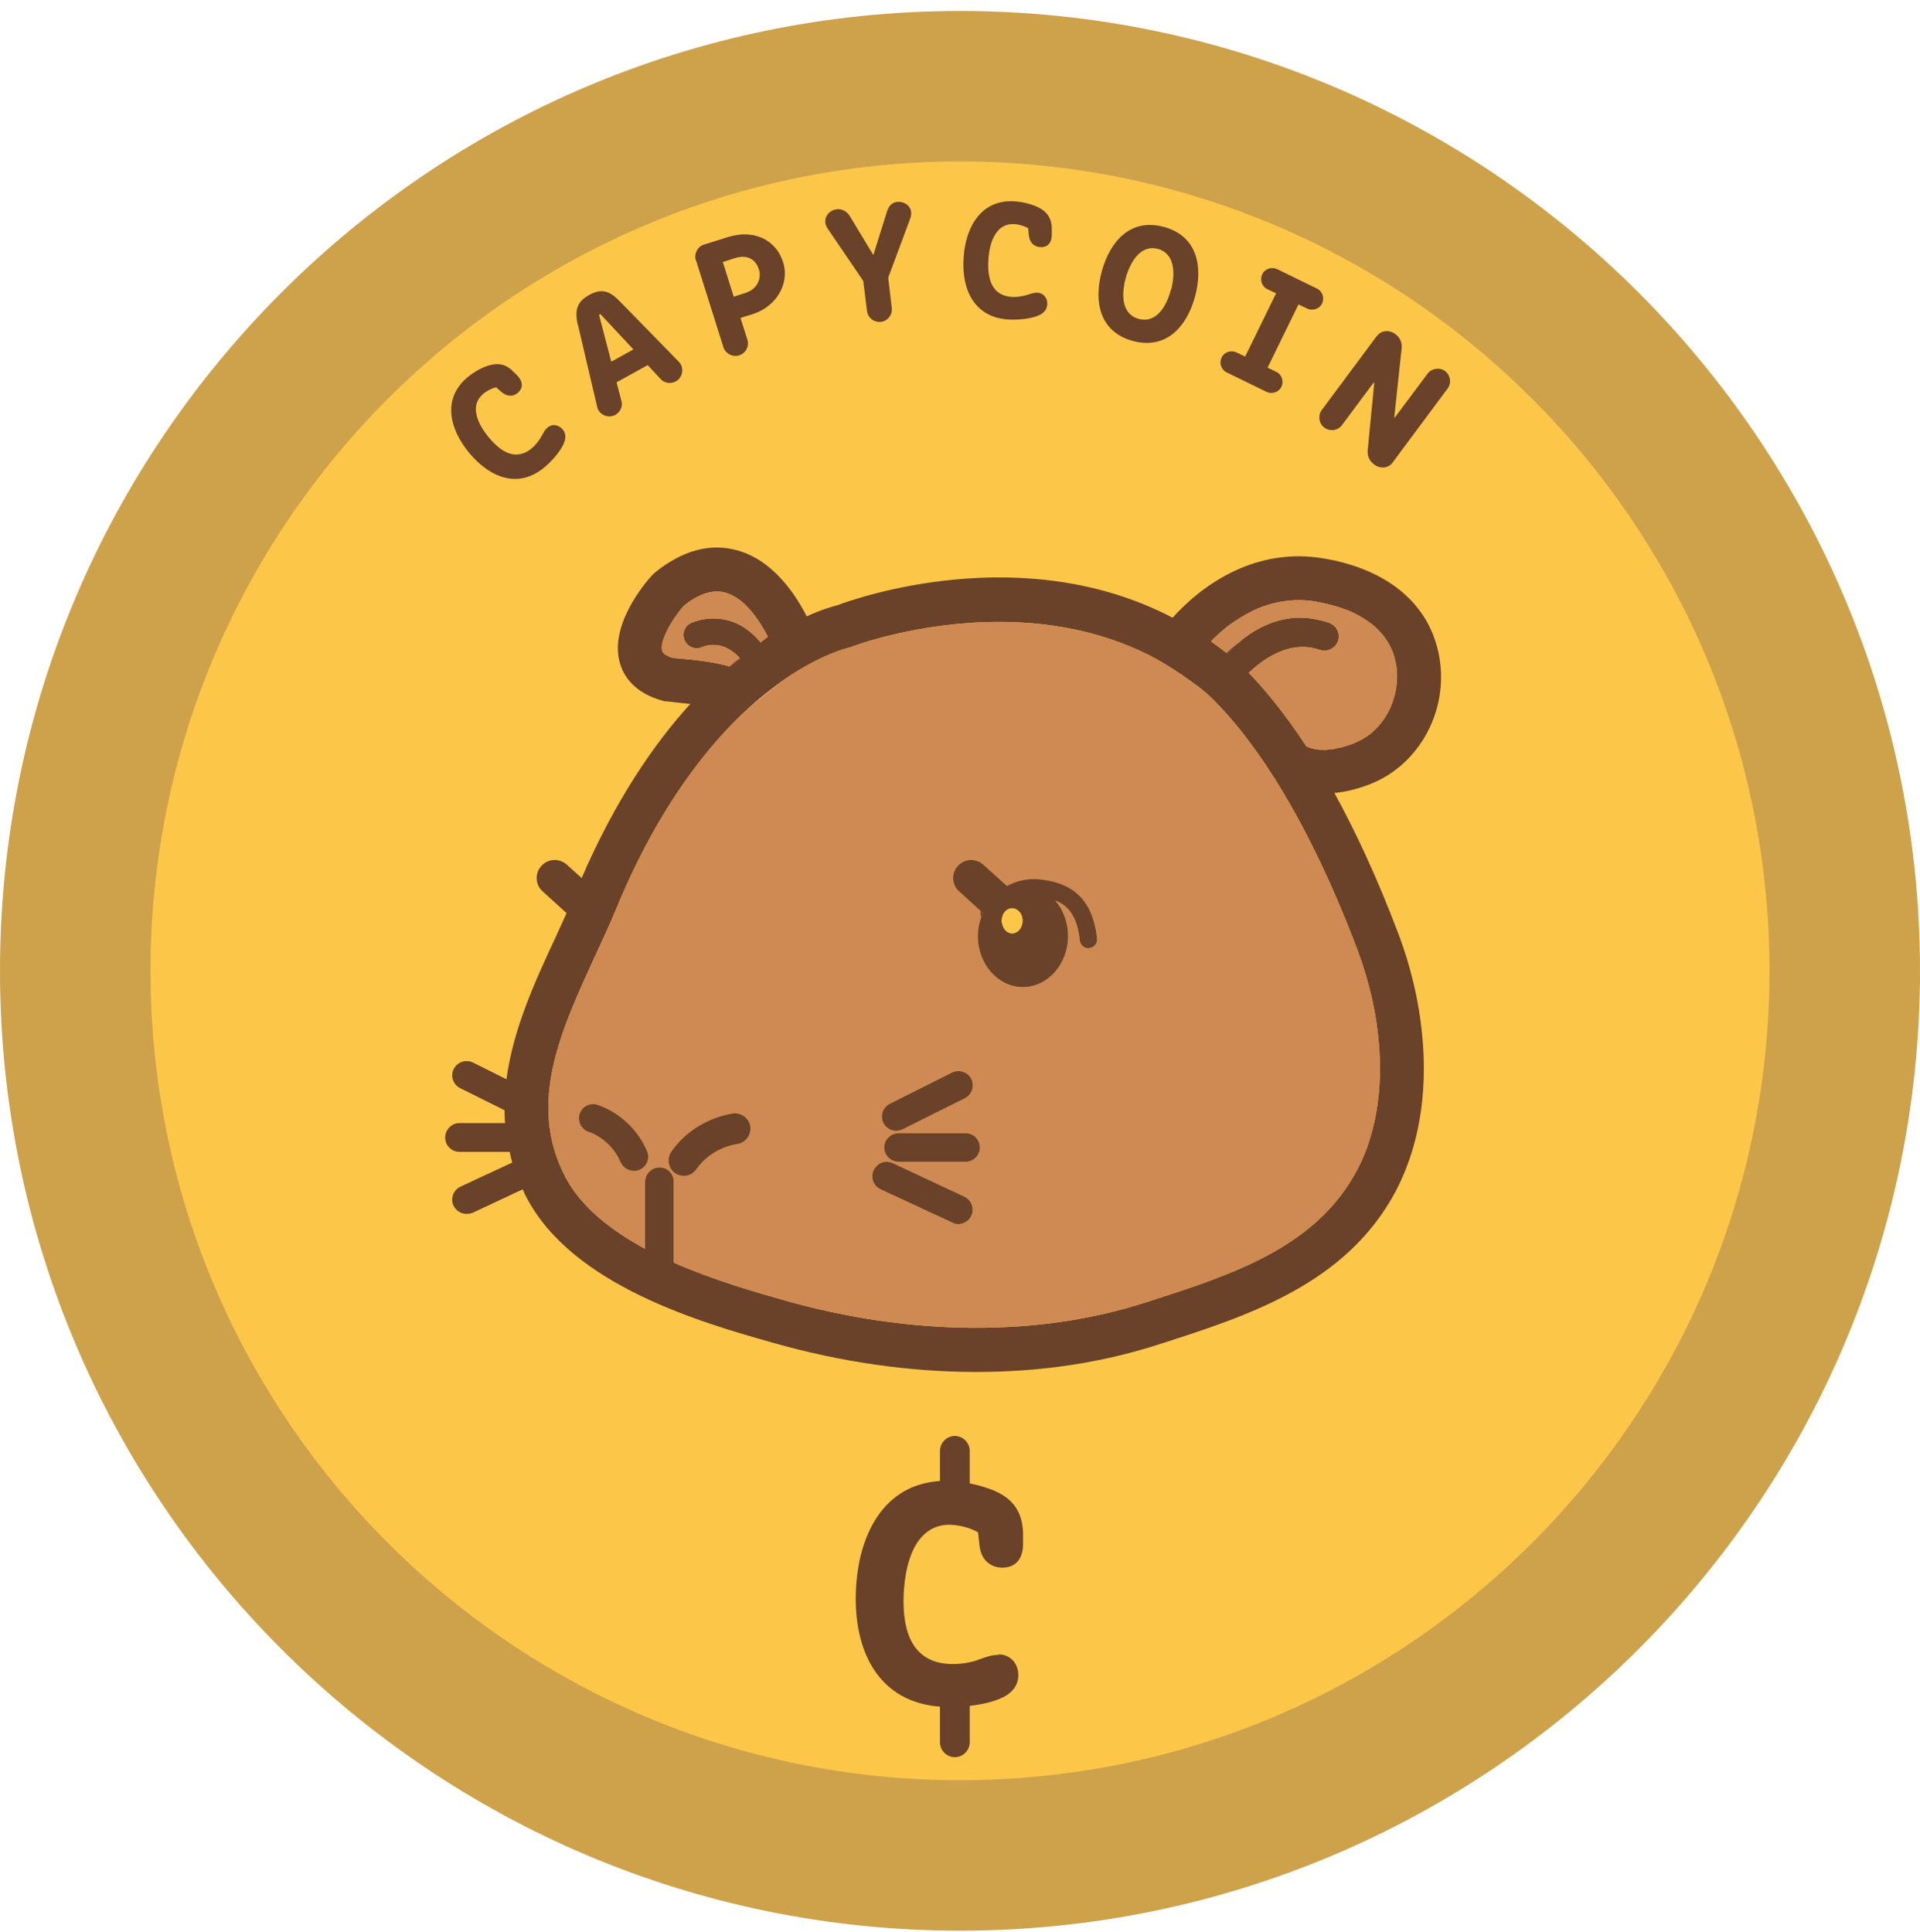 <svg width="160" height="161" viewBox="0 0 160 161" fill="none" xmlns="http://www.w3.org/2000/svg">
<g clip-path="url(#clip0_209_1401)">
<path d="M80 149.76C118.022 149.76 148.845 118.937 148.845 80.915C148.845 42.892 118.022 12.069 80 12.069C41.978 12.069 11.155 42.892 11.155 80.915C11.155 118.937 41.978 149.76 80 149.76Z" fill="#FCC749"/>
<path d="M80 160.915C35.893 160.915 0 125.022 0 80.915C0 36.808 35.893 0.915 80 0.915C124.107 0.915 160 36.808 160 80.915C160 125.022 124.107 160.915 80 160.915ZM80 13.458C42.801 13.458 12.543 43.716 12.543 80.915C12.543 118.114 42.801 148.372 80 148.372C117.199 148.372 147.457 118.114 147.457 80.915C147.457 43.716 117.199 13.458 80 13.458Z" fill="#CDA24B"/>
<path d="M40.256 32.843C39.165 33.752 39.694 35.222 40.768 36.495C41.843 37.784 43.065 38.395 44.305 37.371C44.652 37.073 44.9 36.743 45.065 36.462C45.247 36.148 45.362 35.867 45.61 35.652C46.04 35.288 46.552 35.404 46.883 35.784C47.065 35.999 47.18 36.296 47.065 36.726C46.866 37.453 46.007 38.428 45.379 38.941C43.231 40.742 40.884 39.866 39.132 37.784C37.463 35.784 36.819 33.239 38.967 31.438C39.578 30.926 40.289 30.579 40.785 30.446C41.529 30.232 42.173 30.347 42.801 30.992L43.098 31.289C43.66 31.884 43.545 32.413 43.148 32.743C42.784 33.057 42.272 33.09 41.776 32.661L41.347 32.281C41 32.347 40.57 32.578 40.256 32.826V32.843Z" fill="#694229"/>
<path d="M48.139 27.025C47.858 25.77 48.155 25.108 49.081 24.596C50.072 24.051 50.733 24.166 51.642 25.108L56.55 30.132C56.649 30.231 56.682 30.297 56.732 30.364C56.996 30.859 56.831 31.504 56.319 31.785C55.906 32.016 55.394 31.933 55.08 31.619L53.972 30.43L51.378 31.867L51.791 33.437C51.907 33.867 51.692 34.346 51.279 34.578C50.766 34.858 50.138 34.66 49.857 34.164C49.824 34.098 49.775 34.032 49.758 33.883L48.155 27.042L48.139 27.025ZM50.932 30.149L52.782 29.124L50.039 26.183L49.923 26.249L50.932 30.132V30.149Z" fill="#694229"/>
<path d="M57.988 21.688C57.823 21.159 58.12 20.548 58.666 20.382L60.682 19.755C62.681 19.127 64.615 19.854 65.259 21.853C65.821 23.621 64.714 25.555 62.714 26.183L61.706 26.497L62.285 28.315C62.45 28.843 62.152 29.455 61.59 29.62C61.045 29.785 60.45 29.471 60.285 28.943L58.005 21.704L57.988 21.688ZM62.119 24.415C63.078 24.117 63.491 23.225 63.243 22.465C62.946 21.506 62.152 21.209 61.21 21.523L60.235 21.837L61.144 24.729L62.119 24.415Z" fill="#694229"/>
<path d="M71.935 23.407L68.977 19.06C68.845 18.862 68.779 18.664 68.779 18.564C68.713 17.986 69.159 17.507 69.737 17.441C70.167 17.391 70.58 17.622 70.812 18.003L72.778 21.258L73.918 17.622C74.051 17.193 74.315 16.879 74.745 16.829C75.323 16.763 75.868 17.11 75.934 17.689C75.934 17.788 75.934 18.003 75.852 18.218L74.018 23.142L74.315 25.671C74.381 26.232 73.984 26.761 73.406 26.827C72.828 26.893 72.315 26.48 72.249 25.918L71.935 23.39V23.407Z" fill="#694229"/>
<path d="M84.511 18.68C83.09 18.597 82.462 20.019 82.363 21.671C82.264 23.34 82.71 24.646 84.313 24.745C84.759 24.778 85.172 24.695 85.486 24.613C85.834 24.514 86.114 24.381 86.445 24.398C87.007 24.431 87.304 24.877 87.271 25.373C87.255 25.654 87.139 25.951 86.759 26.183C86.114 26.579 84.825 26.678 84.016 26.629C81.223 26.447 80.116 24.183 80.297 21.489C80.463 18.895 81.768 16.598 84.561 16.78C85.354 16.829 86.114 17.077 86.577 17.308C87.255 17.655 87.651 18.201 87.651 19.093V19.523C87.651 20.349 87.205 20.63 86.676 20.597C86.197 20.564 85.8 20.25 85.734 19.589L85.685 19.027C85.387 18.845 84.908 18.697 84.528 18.68H84.511Z" fill="#694229"/>
<path d="M91.816 22.613C92.493 20.134 94.195 18.151 96.988 18.912C99.797 19.672 100.26 22.25 99.583 24.729C98.905 27.207 97.203 29.174 94.394 28.414C91.601 27.654 91.138 25.092 91.816 22.613ZM97.583 24.183C97.93 22.911 97.963 21.143 96.492 20.746C95.038 20.349 94.162 21.886 93.815 23.159C93.402 24.646 93.518 26.216 94.889 26.579C96.278 26.959 97.17 25.671 97.567 24.183H97.583Z" fill="#694229"/>
<path d="M103.036 29.372L103.764 29.719L106.342 24.448L105.614 24.101C105.152 23.886 104.97 23.307 105.185 22.861C105.4 22.398 105.978 22.217 106.424 22.431L109.746 24.051C110.208 24.266 110.39 24.844 110.175 25.29C109.961 25.753 109.382 25.935 108.936 25.72L108.209 25.373L105.631 30.645L106.358 30.992C106.821 31.207 107.003 31.785 106.788 32.231C106.573 32.694 105.994 32.876 105.548 32.661L102.227 31.041C101.764 30.826 101.582 30.248 101.797 29.802C102.012 29.339 102.59 29.157 103.036 29.372Z" fill="#694229"/>
<path d="M114.753 28.001C115.083 27.555 115.728 27.439 116.29 27.852C116.686 28.15 116.852 28.579 116.802 29.042L116.191 34.76L116.24 34.793L118.967 31.141C119.297 30.695 119.975 30.595 120.421 30.926C120.867 31.256 120.983 31.917 120.636 32.38L116.042 38.561C115.728 38.99 115.083 39.139 114.505 38.709C114.108 38.412 113.927 37.982 113.976 37.503L114.522 31.917L114.472 31.884L111.828 35.437C111.497 35.883 110.836 35.999 110.357 35.636C109.894 35.289 109.812 34.628 110.142 34.181L114.736 28.001H114.753Z" fill="#694229"/>
<path d="M103.384 53.434C102.987 53.748 102.607 54.111 102.276 54.475C102.243 54.442 102.21 54.425 102.194 54.409C102.541 54.078 102.937 53.731 103.384 53.434Z" fill="#F0C09C"/>
<path d="M103.384 53.434C102.987 53.748 102.607 54.111 102.276 54.475C102.243 54.442 102.21 54.425 102.194 54.409C102.541 54.078 102.937 53.731 103.384 53.434Z" fill="#694229"/>
<path d="M65.391 56.606L62.466 58.937C63.028 58.424 63.574 57.978 64.069 57.598C64.532 57.234 64.962 56.904 65.391 56.606Z" fill="#F0C09C"/>
<path d="M106.292 65.001C106.292 65.001 106.21 64.934 106.177 64.918C106.193 64.934 106.243 64.934 106.276 64.951C106.276 64.968 106.292 64.984 106.292 65.001Z" fill="#F0C09C"/>
<path d="M106.276 64.952C106.276 64.952 106.193 64.935 106.177 64.919V64.853C106.177 64.853 106.243 64.919 106.276 64.952Z" fill="#F0C09C"/>
<path d="M61.69 54.888L60.831 55.565C60.831 55.565 60.781 55.548 60.764 55.548C61.045 55.301 61.343 55.053 61.64 54.838L61.69 54.888Z" fill="#694229"/>
<path d="M111.2 66.092C112.043 66.009 112.952 65.811 114.026 65.414C118.67 63.679 121.182 58.341 119.628 53.483C118.471 49.831 115.15 47.352 110.291 46.542C104.739 45.6 100.326 48.591 97.715 51.483C85.272 44.972 71.407 49.831 69.787 50.442C69.407 50.541 68.498 50.789 67.226 51.367C66.284 49.517 64.416 46.707 61.475 45.881C59.227 45.236 56.897 45.848 54.584 47.715L54.369 47.913C53.741 48.591 50.75 52.111 51.659 55.267C51.956 56.325 52.832 57.746 55.228 58.407L55.41 58.457H55.575C56.236 58.539 56.914 58.605 57.525 58.672C54.468 62.026 51.279 66.703 48.469 73.181L47.246 72.074C46.618 71.512 45.677 71.545 45.115 72.173C44.553 72.784 44.602 73.743 45.214 74.288L47.214 76.106C46.916 76.751 46.618 77.412 46.321 78.073C44.586 81.791 42.752 85.773 42.206 89.954L39.43 88.566C38.835 88.269 38.124 88.5 37.81 89.095C37.513 89.69 37.761 90.401 38.356 90.698L42.041 92.532C42.041 92.896 42.057 93.26 42.091 93.606H38.29C37.629 93.606 37.1 94.152 37.1 94.813C37.1 95.474 37.629 96.003 38.29 96.003H42.471C42.537 96.284 42.603 96.598 42.685 96.895L38.389 98.895C37.777 99.176 37.513 99.903 37.794 100.481C38.009 100.927 38.438 101.175 38.885 101.175C39.05 101.175 39.232 101.142 39.397 101.076L43.561 99.126C43.644 99.324 43.727 99.523 43.826 99.704C47.627 107.141 58.517 110.248 64.367 111.9C70.052 113.52 75.786 114.346 81.322 114.346C86.858 114.346 91.816 113.569 96.526 112.066L96.773 111.983C103.979 109.669 112.159 107.042 116.29 99.324C116.885 98.184 117.381 96.961 117.761 95.656C118.356 93.623 118.653 91.392 118.653 89.079C118.653 85.476 117.959 81.659 116.588 77.973C114.77 73.148 112.935 69.248 111.2 66.092ZM101.301 53.069C101.698 52.689 102.161 52.293 102.673 51.929C103.185 51.582 103.731 51.235 104.342 50.938C104.623 50.789 104.954 50.657 105.268 50.541C106.573 50.078 108.044 49.864 109.68 50.144C110.655 50.326 111.679 50.591 112.638 51.004C113.266 51.301 113.861 51.648 114.39 52.078C115.183 52.722 115.811 53.565 116.158 54.606C116.257 54.97 116.34 55.334 116.389 55.697C116.422 55.912 116.422 56.11 116.422 56.325C116.422 56.474 116.422 56.656 116.406 56.821C116.323 57.928 115.96 59.019 115.332 59.928C114.72 60.836 113.844 61.564 112.754 61.977C112.423 62.092 112.142 62.191 111.861 62.274C111.762 62.291 111.663 62.307 111.58 62.324C111.399 62.357 111.233 62.406 111.085 62.439C110.985 62.439 110.886 62.439 110.804 62.456C110.671 62.472 110.539 62.489 110.407 62.505C110.324 62.505 110.242 62.489 110.176 62.489C110.06 62.489 109.961 62.489 109.845 62.472C109.779 62.456 109.696 62.439 109.63 62.439C109.548 62.423 109.449 62.406 109.366 62.39C109.3 62.373 109.234 62.34 109.168 62.324C109.102 62.324 109.035 62.274 108.953 62.241C108.92 62.241 108.903 62.225 108.87 62.208C106.953 59.3 105.284 57.333 104.061 56.077C105.284 54.904 107.185 53.631 109.25 53.978C109.482 54.011 109.729 54.078 109.961 54.16C110.605 54.375 111.266 54.044 111.498 53.433C111.713 52.805 111.382 52.127 110.754 51.913C110.589 51.847 110.391 51.781 110.209 51.747C107.548 51.004 105.251 51.929 103.483 53.334C103.45 53.383 103.417 53.4 103.384 53.433C102.987 53.747 102.607 54.111 102.276 54.474C102.243 54.441 102.21 54.425 102.194 54.408C102.111 54.342 102.029 54.276 101.979 54.243C101.632 53.978 101.268 53.714 100.921 53.466C101.037 53.334 101.153 53.202 101.301 53.069ZM56.071 54.838C55.741 54.739 55.261 54.524 55.179 54.243C54.947 53.483 55.939 51.681 56.997 50.475C58.302 49.45 59.442 49.103 60.467 49.401C62.037 49.831 63.276 51.681 63.987 53.069L63.392 53.532H63.375C62.698 52.722 61.921 52.127 61.029 51.813C59.211 51.185 57.74 51.863 57.575 51.929C57.03 52.194 56.815 52.838 57.063 53.383C57.311 53.945 57.972 54.177 58.517 53.929C58.715 53.846 60.203 53.251 61.64 54.838L61.69 54.887L60.831 55.565C60.831 55.565 60.781 55.548 60.764 55.548C59.657 55.201 58.104 55.003 56.071 54.838ZM114.241 94.648C113.943 95.689 113.547 96.68 113.051 97.589C109.63 104.018 102.524 106.282 95.65 108.496L95.385 108.579C86.511 111.438 75.852 111.355 65.375 108.38C62.913 107.686 59.459 106.695 56.154 105.24V98.482C56.154 97.82 55.625 97.292 54.964 97.292C54.303 97.292 53.758 97.82 53.758 98.482V104.084C50.899 102.53 48.387 100.58 47.081 98.035C43.941 91.921 46.718 85.939 49.626 79.609C50.238 78.287 50.882 76.899 51.428 75.561C54.947 67.083 59.145 61.944 62.467 58.936C63.028 58.424 63.574 57.977 64.07 57.597C64.532 57.234 64.962 56.903 65.391 56.606C68.465 54.507 70.663 53.995 70.68 53.995C70.795 53.978 70.894 53.945 70.994 53.896C71.076 53.863 76.431 51.83 83.272 51.83C87.189 51.83 91.568 52.508 95.732 54.59C96.674 55.069 97.6 55.647 98.509 56.259C98.922 56.556 99.335 56.837 99.748 57.151C99.798 57.184 99.831 57.217 99.864 57.234C99.88 57.234 100.012 57.35 100.244 57.531C100.558 57.779 101.021 58.209 101.648 58.87C102.442 59.713 103.499 60.936 104.673 62.588C105.168 63.266 105.664 64.009 106.193 64.852C106.226 64.885 106.243 64.918 106.276 64.951C106.276 64.968 106.292 64.984 106.292 65.001C106.375 65.117 106.441 65.265 106.54 65.397C108.573 68.703 110.87 73.198 113.15 79.246C115.15 84.6 115.546 90.202 114.241 94.648Z" fill="#694229"/>
<path d="M113.15 79.246C110.87 73.198 108.573 68.703 106.54 65.397C106.441 65.265 106.375 65.117 106.292 65.001C106.259 64.968 106.209 64.935 106.176 64.918V64.852C105.664 64.009 105.168 63.266 104.673 62.588C103.499 60.936 102.442 59.713 101.648 58.87C101.02 58.209 100.558 57.779 100.244 57.531C100.012 57.35 99.88 57.234 99.864 57.234C99.831 57.217 99.798 57.184 99.748 57.151C99.335 56.837 98.922 56.556 98.509 56.259C97.6 55.648 96.674 55.069 95.732 54.59C91.568 52.508 87.189 51.83 83.272 51.83C76.43 51.83 71.076 53.863 70.994 53.896C70.894 53.945 70.795 53.978 70.68 53.995C70.68 53.995 68.465 54.507 65.391 56.606L62.467 58.936C59.145 61.944 54.947 67.083 51.427 75.561C50.882 76.899 50.238 78.287 49.626 79.609C46.718 85.939 43.941 91.921 47.081 98.035C48.387 100.58 50.899 102.53 53.758 104.084V98.482C53.758 97.821 54.303 97.292 54.964 97.292C55.625 97.292 56.154 97.821 56.154 98.482V105.241C59.459 106.695 62.913 107.686 65.375 108.38C75.852 111.355 86.511 111.438 95.385 108.579L95.65 108.496C102.524 106.282 109.63 104.018 113.051 97.589C113.547 96.68 113.943 95.689 114.241 94.648C115.546 90.202 115.15 84.6 113.15 79.246ZM53.311 97.49C53.146 97.573 52.981 97.589 52.832 97.589C52.369 97.589 51.923 97.325 51.725 96.879C50.866 94.912 49.18 94.383 49.097 94.35C48.469 94.168 48.122 93.507 48.288 92.879C48.486 92.235 49.13 91.888 49.758 92.07C49.874 92.103 52.584 92.896 53.906 95.904C54.187 96.532 53.906 97.226 53.311 97.49ZM61.409 95.358C61.409 95.358 59.294 95.639 58.038 97.441C57.79 97.821 57.393 98.002 56.996 98.002C56.749 98.002 56.484 97.936 56.269 97.787C55.691 97.391 55.542 96.581 55.939 96.003C57.856 93.193 60.979 92.813 61.111 92.797C61.822 92.731 62.45 93.227 62.533 93.921C62.599 94.631 62.103 95.259 61.409 95.358ZM74.166 91.987L79.339 89.393C79.917 89.112 80.644 89.343 80.942 89.921C81.223 90.533 80.992 91.243 80.397 91.541L75.224 94.119C75.059 94.201 74.861 94.251 74.695 94.251C74.249 94.251 73.82 94.003 73.621 93.59C73.324 93.012 73.555 92.284 74.166 91.987ZM80.942 101.324C80.744 101.754 80.314 102.018 79.868 102.018C79.686 102.018 79.521 101.985 79.372 101.902L73.39 99.126C72.778 98.845 72.531 98.118 72.811 97.523C73.092 96.928 73.786 96.664 74.398 96.945L80.364 99.737C80.959 100.018 81.223 100.729 80.942 101.324ZM80.463 96.829H74.894C74.233 96.829 73.687 96.3 73.687 95.639C73.687 94.978 74.233 94.449 74.894 94.449H80.463C81.124 94.449 81.653 94.978 81.653 95.639C81.653 96.3 81.124 96.829 80.463 96.829ZM90.775 79.014C90.775 79.014 90.709 79.031 90.692 79.031C90.329 79.031 90.031 78.75 89.981 78.37C89.783 76.387 89.023 75.462 87.932 75.048C88.593 75.809 89.006 76.866 89.006 78.023C89.006 80.37 87.321 82.27 85.239 82.27C83.156 82.27 81.487 80.37 81.487 78.023C81.487 77.461 81.587 76.932 81.768 76.437C81.702 76.271 81.686 76.106 81.735 75.941L79.917 74.288C79.306 73.743 79.256 72.784 79.818 72.173C80.38 71.545 81.339 71.512 81.95 72.074L83.917 73.842C84.611 73.462 85.487 73.198 86.528 73.28C88.428 73.462 91.006 74.156 91.419 78.238C91.452 78.635 91.171 78.981 90.775 79.014Z" fill="#CF8952"/>
<path d="M62.532 93.921C62.599 94.631 62.103 95.259 61.409 95.358C61.359 95.358 59.294 95.639 58.038 97.441C57.79 97.821 57.393 98.002 56.996 98.002C56.749 98.002 56.484 97.936 56.269 97.788C55.691 97.391 55.542 96.581 55.939 96.003C57.856 93.194 60.979 92.813 61.111 92.797C61.822 92.731 62.45 93.227 62.532 93.921Z" fill="#694229"/>
<path d="M63.987 53.069L63.392 53.532H63.375C62.698 52.722 61.921 52.127 61.029 51.813C59.211 51.185 57.74 51.863 57.575 51.929C57.029 52.193 56.815 52.838 57.063 53.383C57.31 53.945 57.971 54.176 58.517 53.928C58.715 53.846 60.202 53.251 61.64 54.837C61.343 55.052 61.045 55.3 60.764 55.548C59.657 55.201 58.104 55.003 56.071 54.837C55.74 54.738 55.261 54.523 55.179 54.242C54.947 53.482 55.939 51.681 56.996 50.475C58.302 49.45 59.442 49.103 60.467 49.4C62.037 49.83 63.276 51.681 63.987 53.069Z" fill="#CF8952"/>
<path d="M116.422 56.325C116.422 56.474 116.422 56.655 116.406 56.821C116.323 57.928 115.96 59.019 115.332 59.927C114.72 60.836 113.844 61.563 112.754 61.977C112.423 62.092 112.142 62.191 111.861 62.274C111.762 62.291 111.663 62.307 111.58 62.324C111.399 62.357 111.233 62.406 111.085 62.439C110.985 62.439 110.886 62.439 110.804 62.456C110.671 62.472 110.539 62.489 110.407 62.505C110.324 62.505 110.242 62.489 110.176 62.489C110.06 62.489 109.961 62.489 109.845 62.472C109.779 62.456 109.696 62.439 109.63 62.439C109.548 62.423 109.449 62.406 109.366 62.39C109.3 62.373 109.234 62.34 109.168 62.324C109.102 62.324 109.035 62.274 108.953 62.241C108.92 62.241 108.903 62.224 108.87 62.208C106.953 59.299 105.284 57.333 104.061 56.077C105.284 54.904 107.185 53.631 109.25 53.978C109.482 54.011 109.729 54.077 109.961 54.16C110.605 54.375 111.266 54.044 111.498 53.433C111.713 52.805 111.382 52.127 110.754 51.913C110.589 51.846 110.391 51.78 110.209 51.747C107.548 51.004 105.251 51.929 103.483 53.334C103.45 53.383 103.417 53.4 103.384 53.433C102.938 53.73 102.541 54.077 102.194 54.408C102.111 54.342 102.029 54.276 101.979 54.243C101.632 53.978 101.268 53.714 100.921 53.466C101.037 53.334 101.153 53.202 101.301 53.069C101.698 52.689 102.161 52.293 102.673 51.929C103.185 51.582 103.731 51.235 104.342 50.938C104.623 50.789 104.954 50.657 105.268 50.541C106.573 50.078 108.044 49.863 109.68 50.144C110.655 50.326 111.68 50.59 112.638 51.004C113.266 51.301 113.861 51.648 114.39 52.078C115.183 52.722 115.811 53.565 116.158 54.606C116.257 54.97 116.34 55.333 116.389 55.697C116.422 55.912 116.422 56.11 116.422 56.325Z" fill="#CF8952"/>
<path d="M80.397 91.541L75.224 94.119C75.059 94.202 74.861 94.251 74.695 94.251C74.249 94.251 73.82 94.003 73.621 93.59C73.324 93.012 73.555 92.285 74.166 91.987L79.339 89.393C79.917 89.112 80.644 89.343 80.942 89.921C81.223 90.533 80.992 91.243 80.397 91.541Z" fill="#694229"/>
<path d="M81.653 95.639C81.653 96.3 81.124 96.829 80.463 96.829H74.894C74.233 96.829 73.687 96.3 73.687 95.639C73.687 94.978 74.233 94.449 74.894 94.449H80.463C81.124 94.449 81.653 94.978 81.653 95.639Z" fill="#694229"/>
<path d="M80.942 101.324C80.743 101.753 80.314 102.018 79.868 102.018C79.686 102.018 79.521 101.985 79.372 101.902L73.39 99.126C72.778 98.845 72.53 98.118 72.811 97.523C73.092 96.928 73.786 96.664 74.398 96.945L80.363 99.737C80.958 100.018 81.223 100.729 80.942 101.324Z" fill="#694229"/>
<path d="M86.528 73.28C85.487 73.198 84.611 73.462 83.916 73.842L81.95 72.074C81.339 71.512 80.38 71.545 79.818 72.173C79.256 72.784 79.306 73.743 79.917 74.288L81.735 75.941L81.917 76.106C81.851 76.222 81.818 76.321 81.768 76.436C81.586 76.932 81.487 77.461 81.487 78.023C81.487 80.37 83.173 82.27 85.239 82.27C87.304 82.27 89.006 80.37 89.006 78.023C89.006 76.866 88.593 75.808 87.932 75.048C89.023 75.462 89.783 76.387 89.981 78.37C90.031 78.75 90.328 79.031 90.692 79.031C90.709 79.031 90.742 79.014 90.775 79.014C91.171 78.981 91.452 78.634 91.419 78.238C91.006 74.156 88.428 73.462 86.528 73.28ZM84.33 77.792C83.933 77.792 83.619 77.478 83.52 77.015C83.487 76.932 83.47 76.85 83.47 76.751C83.47 76.172 83.85 75.709 84.33 75.709C84.578 75.709 84.792 75.825 84.958 76.007C85.106 76.205 85.206 76.47 85.206 76.751C85.206 77.329 84.809 77.792 84.33 77.792Z" fill="#694229"/>
<path d="M81.917 76.106C81.851 76.221 81.818 76.32 81.768 76.436C81.702 76.271 81.686 76.106 81.735 75.94L81.917 76.106Z" fill="#694229"/>
<path d="M84.958 76.007C84.792 75.809 84.578 75.693 84.346 75.693C83.867 75.693 83.487 76.156 83.487 76.734C83.487 76.834 83.487 76.933 83.536 77.015C83.635 77.478 83.966 77.792 84.363 77.792C84.825 77.792 85.222 77.329 85.222 76.734C85.222 76.454 85.123 76.189 84.974 76.007H84.958Z" fill="#FCC749"/>
<path d="M53.311 97.49C53.146 97.573 52.981 97.589 52.832 97.589C52.369 97.589 51.923 97.325 51.725 96.879C50.866 94.912 49.18 94.383 49.097 94.35C48.469 94.168 48.122 93.507 48.288 92.879C48.486 92.235 49.13 91.888 49.758 92.07C49.874 92.103 52.584 92.896 53.906 95.903C54.187 96.531 53.906 97.226 53.311 97.49Z" fill="#694229"/>
<path d="M83.239 137.928C82.628 137.911 82.066 138.143 81.421 138.374C80.826 138.572 80.033 138.721 79.174 138.688C76.117 138.572 75.175 136.11 75.307 132.904C75.439 129.731 76.563 126.971 79.273 127.087C80.033 127.12 80.925 127.368 81.504 127.715L81.62 128.789C81.752 130.029 82.545 130.623 83.454 130.657C84.445 130.69 85.305 130.111 85.255 128.541V127.732C85.189 126.013 84.429 125.005 83.107 124.36C82.528 124.079 81.719 123.815 80.81 123.633V120.923C80.81 120.245 80.248 119.684 79.57 119.684C78.893 119.684 78.331 120.245 78.331 120.923V123.435C73.621 123.732 71.506 127.93 71.324 132.607C71.126 137.663 73.241 141.861 78.331 142.241V145.216C78.331 145.893 78.893 146.455 79.57 146.455C80.248 146.455 80.81 145.893 80.81 145.216V142.175C81.983 142.043 83.156 141.762 83.9 141.282C84.611 140.82 84.826 140.241 84.859 139.696C84.892 138.754 84.313 137.928 83.239 137.878V137.928Z" fill="#694229"/>
</g>
<defs>
<clipPath id="clip0_209_1401">
<rect width="160" height="160" fill="white" transform="translate(0 0.915)"/>
</clipPath>
</defs>
</svg>
